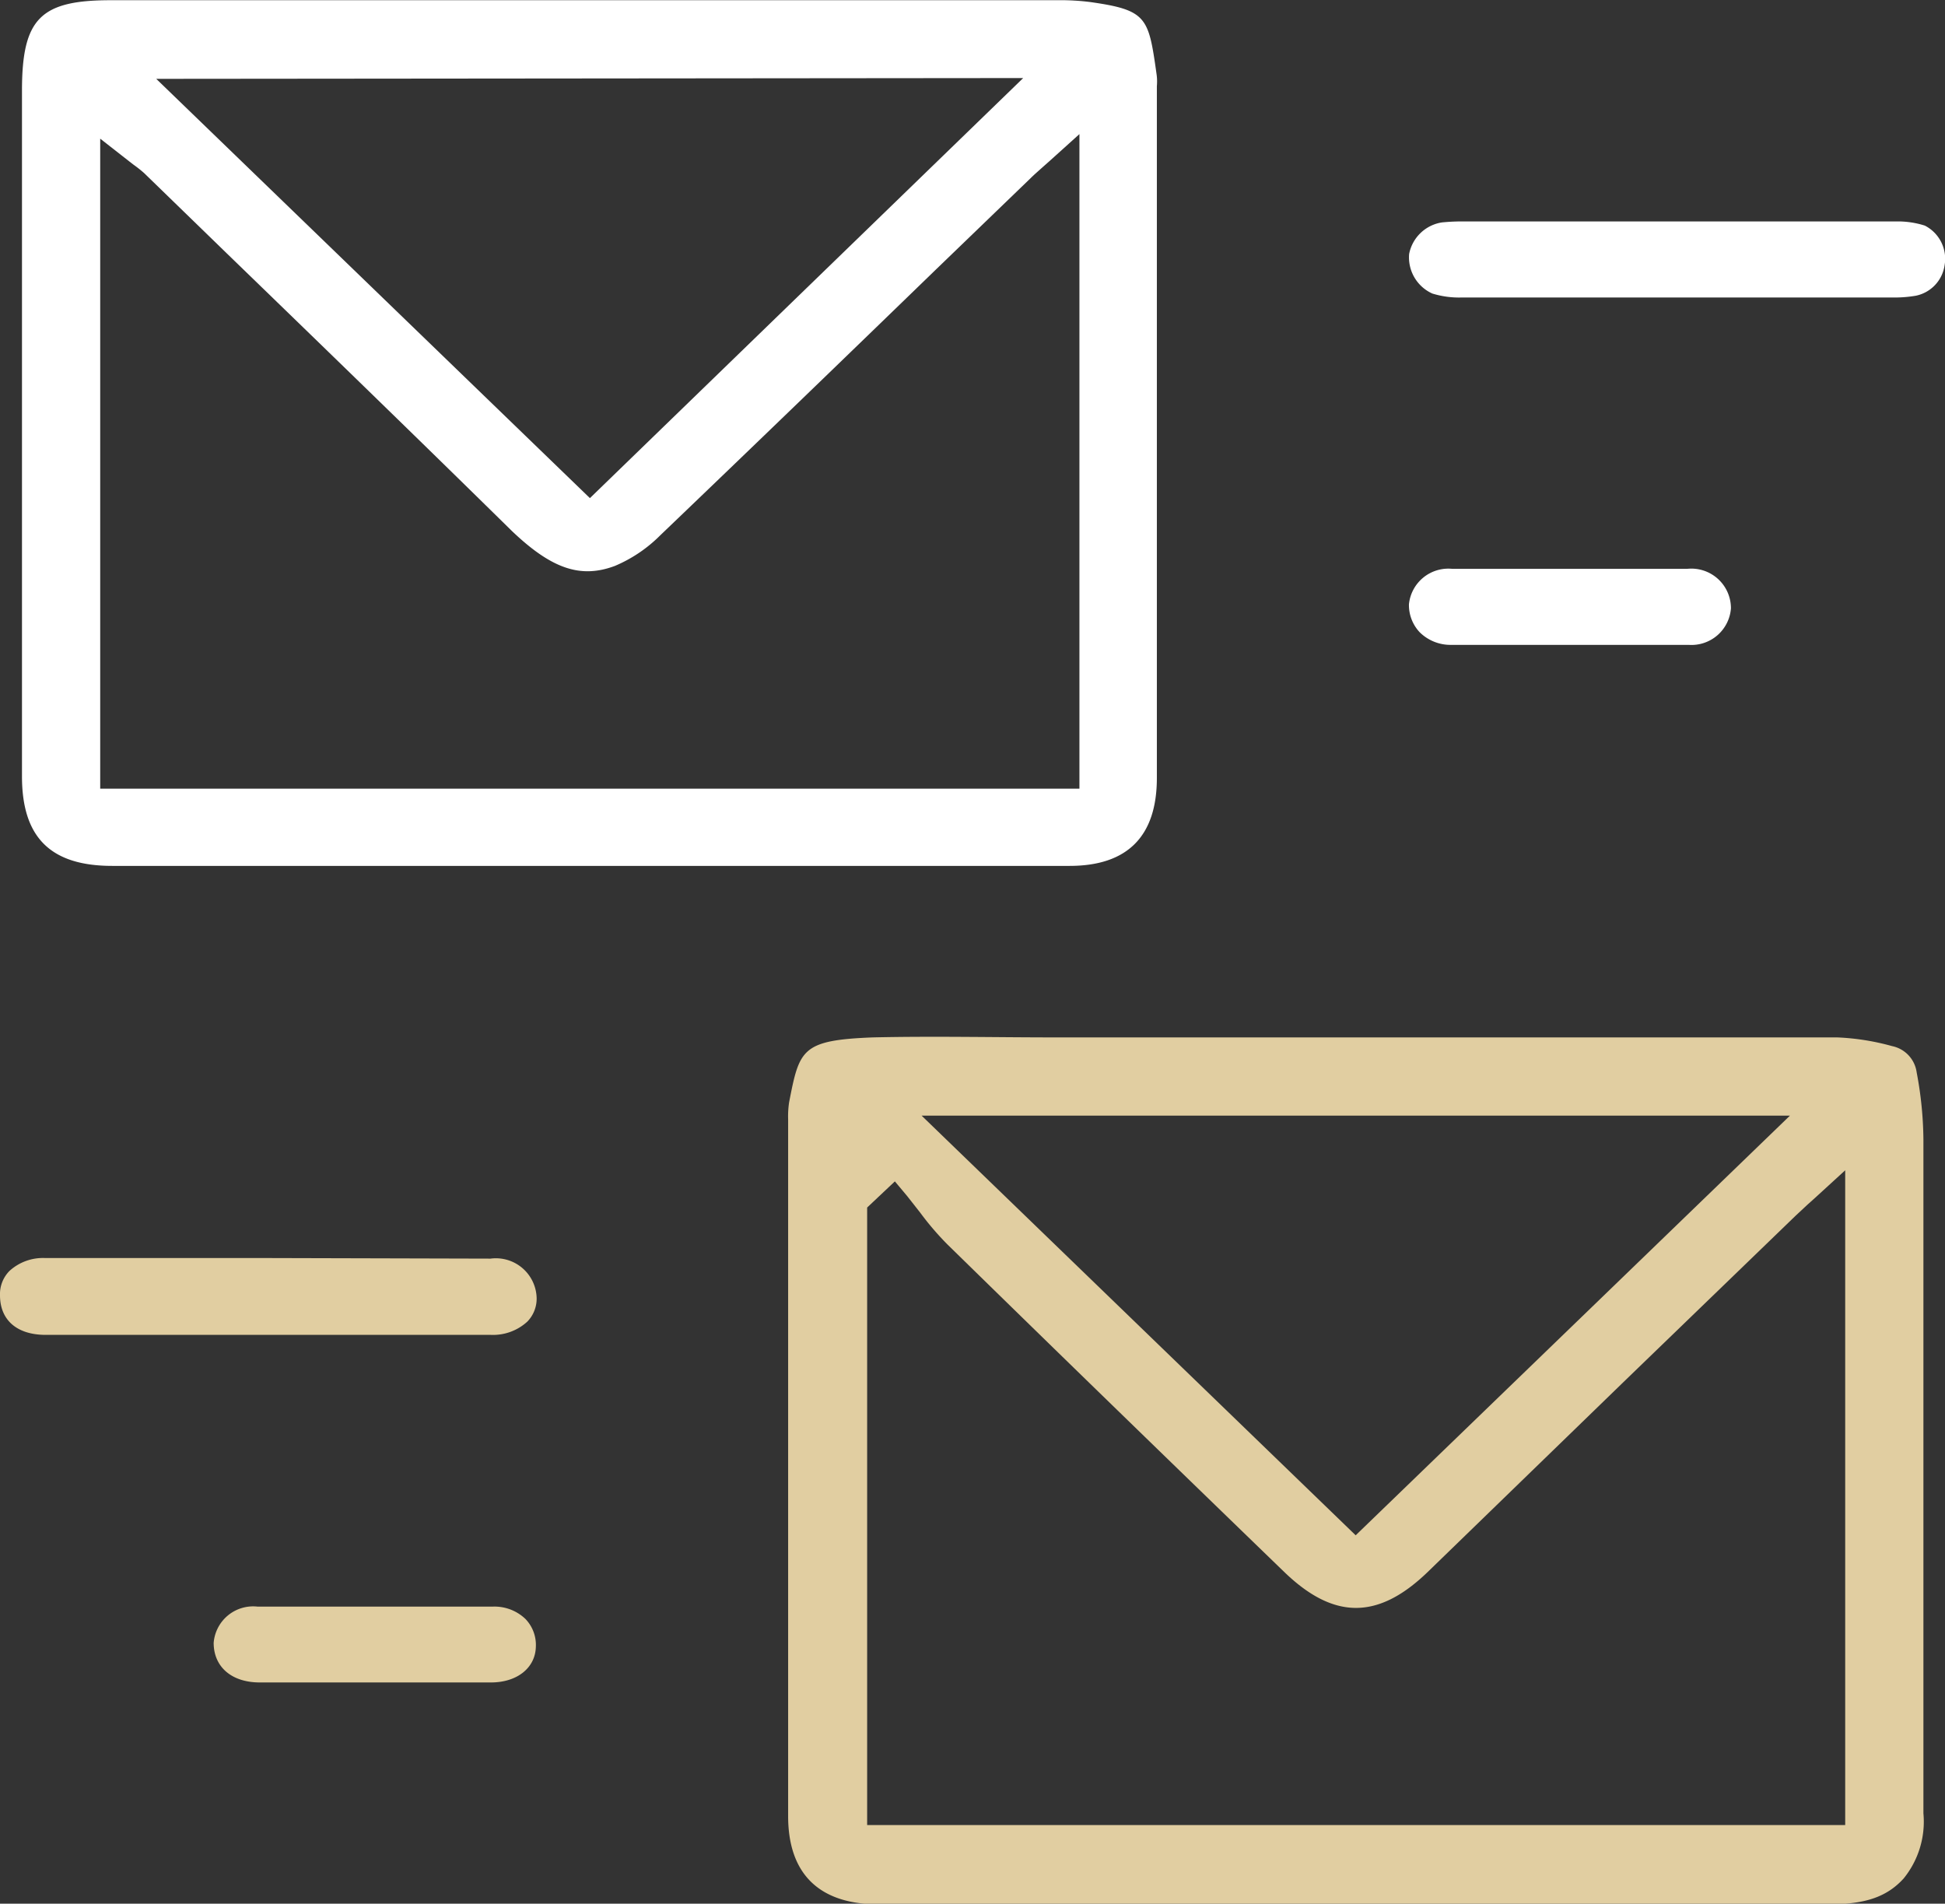 <svg xmlns="http://www.w3.org/2000/svg" width="34.65mm" height="33.91mm" viewBox="0 0 98.22 96.12"><rect x="0" y="0" width="98.22" height="96.12" fill="#333333" stroke="none"/><path d="M44.15 96.15h48.23c1.83 0 2.91-.38 3.75-1.3a4.55 4.55 0 001-3.29V57.52a18.92 18.92 0 00-.34-3.37 1.57 1.57 0 00-1.24-1.33 12.19 12.19 0 00-2.78-.44h-39.5c-3 0-6.14-.07-9.2 0-3.6.14-3.7.61-4.22 3.27a4.8 4.8 0 00-.05.88v35.14c-.01 2.89 1.51 4.41 4.35 4.48zm46.24-39.82L68.46 77.52 46.54 56.33zm-46.6 4.64l1.4-1.32.62.74.66.84a14.52 14.52 0 001.37 1.6c5.7 5.58 11.44 11.15 17 16.53 2.51 2.43 4.75 2.44 7.27 0l10-9.7 8.57-8.28.59-.55.39-.35 1.52-1.39v33.06H43.79z" fill="#e1cea1"/><path d="M58.41 3.78C58 .88 57.95.51 55.04.1a12 12 0 00-1.69-.09H5.58c-3.53 0-4.45.93-4.47 4.47V39.2c0 3.09 1.45 4.52 4.56 4.52h48.34c2.93 0 4.41-1.5 4.41-4.44V4.35a2.65 2.65 0 00-.01-.57zm-6.74.16L29.79 25.15 7.89 3.98zm2.84 35.88H5.06V7l1.47 1.15.22.17a6.06 6.06 0 01.53.42l4.18 4.06c4.72 4.57 9.6 9.3 14.38 14 2 1.91 3.47 2.43 5.22 1.77a7.18 7.18 0 002.29-1.55c4.65-4.45 9.36-9 13.91-13.41l4.79-4.62c.18-.18.37-.34.59-.54l.35-.31 1.52-1.37z" fill="#fff"/><path d="M13.37 63.52H2.28a2.51 2.51 0 00-1.8.65A1.66 1.66 0 000 65.4c0 1.25.85 2 2.31 2h22.48a2.56 2.56 0 001.84-.67 1.66 1.66 0 00.47-1.18 2.06 2.06 0 00-2.33-2z" fill="#e1cea1"/><path d="M71.16 12.82a2 2 0 001.17 2 4.59 4.59 0 001.48.2h21.77a6.32 6.32 0 001.17-.09 1.84 1.84 0 001.45-1.54 1.88 1.88 0 00-1-2 4.5 4.5 0 00-1.45-.21H73.94a10.22 10.22 0 00-1.13.05 2 2 0 00-1.65 1.59zm16.25 17.9a2 2 0 00-2.2-2H73.33a2 2 0 00-2.18 1.79 2 2 0 00.54 1.41 2.21 2.21 0 001.59.64h12a2 2 0 002.13-1.84z" fill="#fff"/><path d="M10.79 82.95c0 1.21.9 2 2.33 2h11.67c1.34 0 2.25-.75 2.27-1.81a1.89 1.89 0 00-.52-1.39 2.26 2.26 0 00-1.64-.63H13a2 2 0 00-2.21 1.83z" fill="#e1cea1"/></svg>